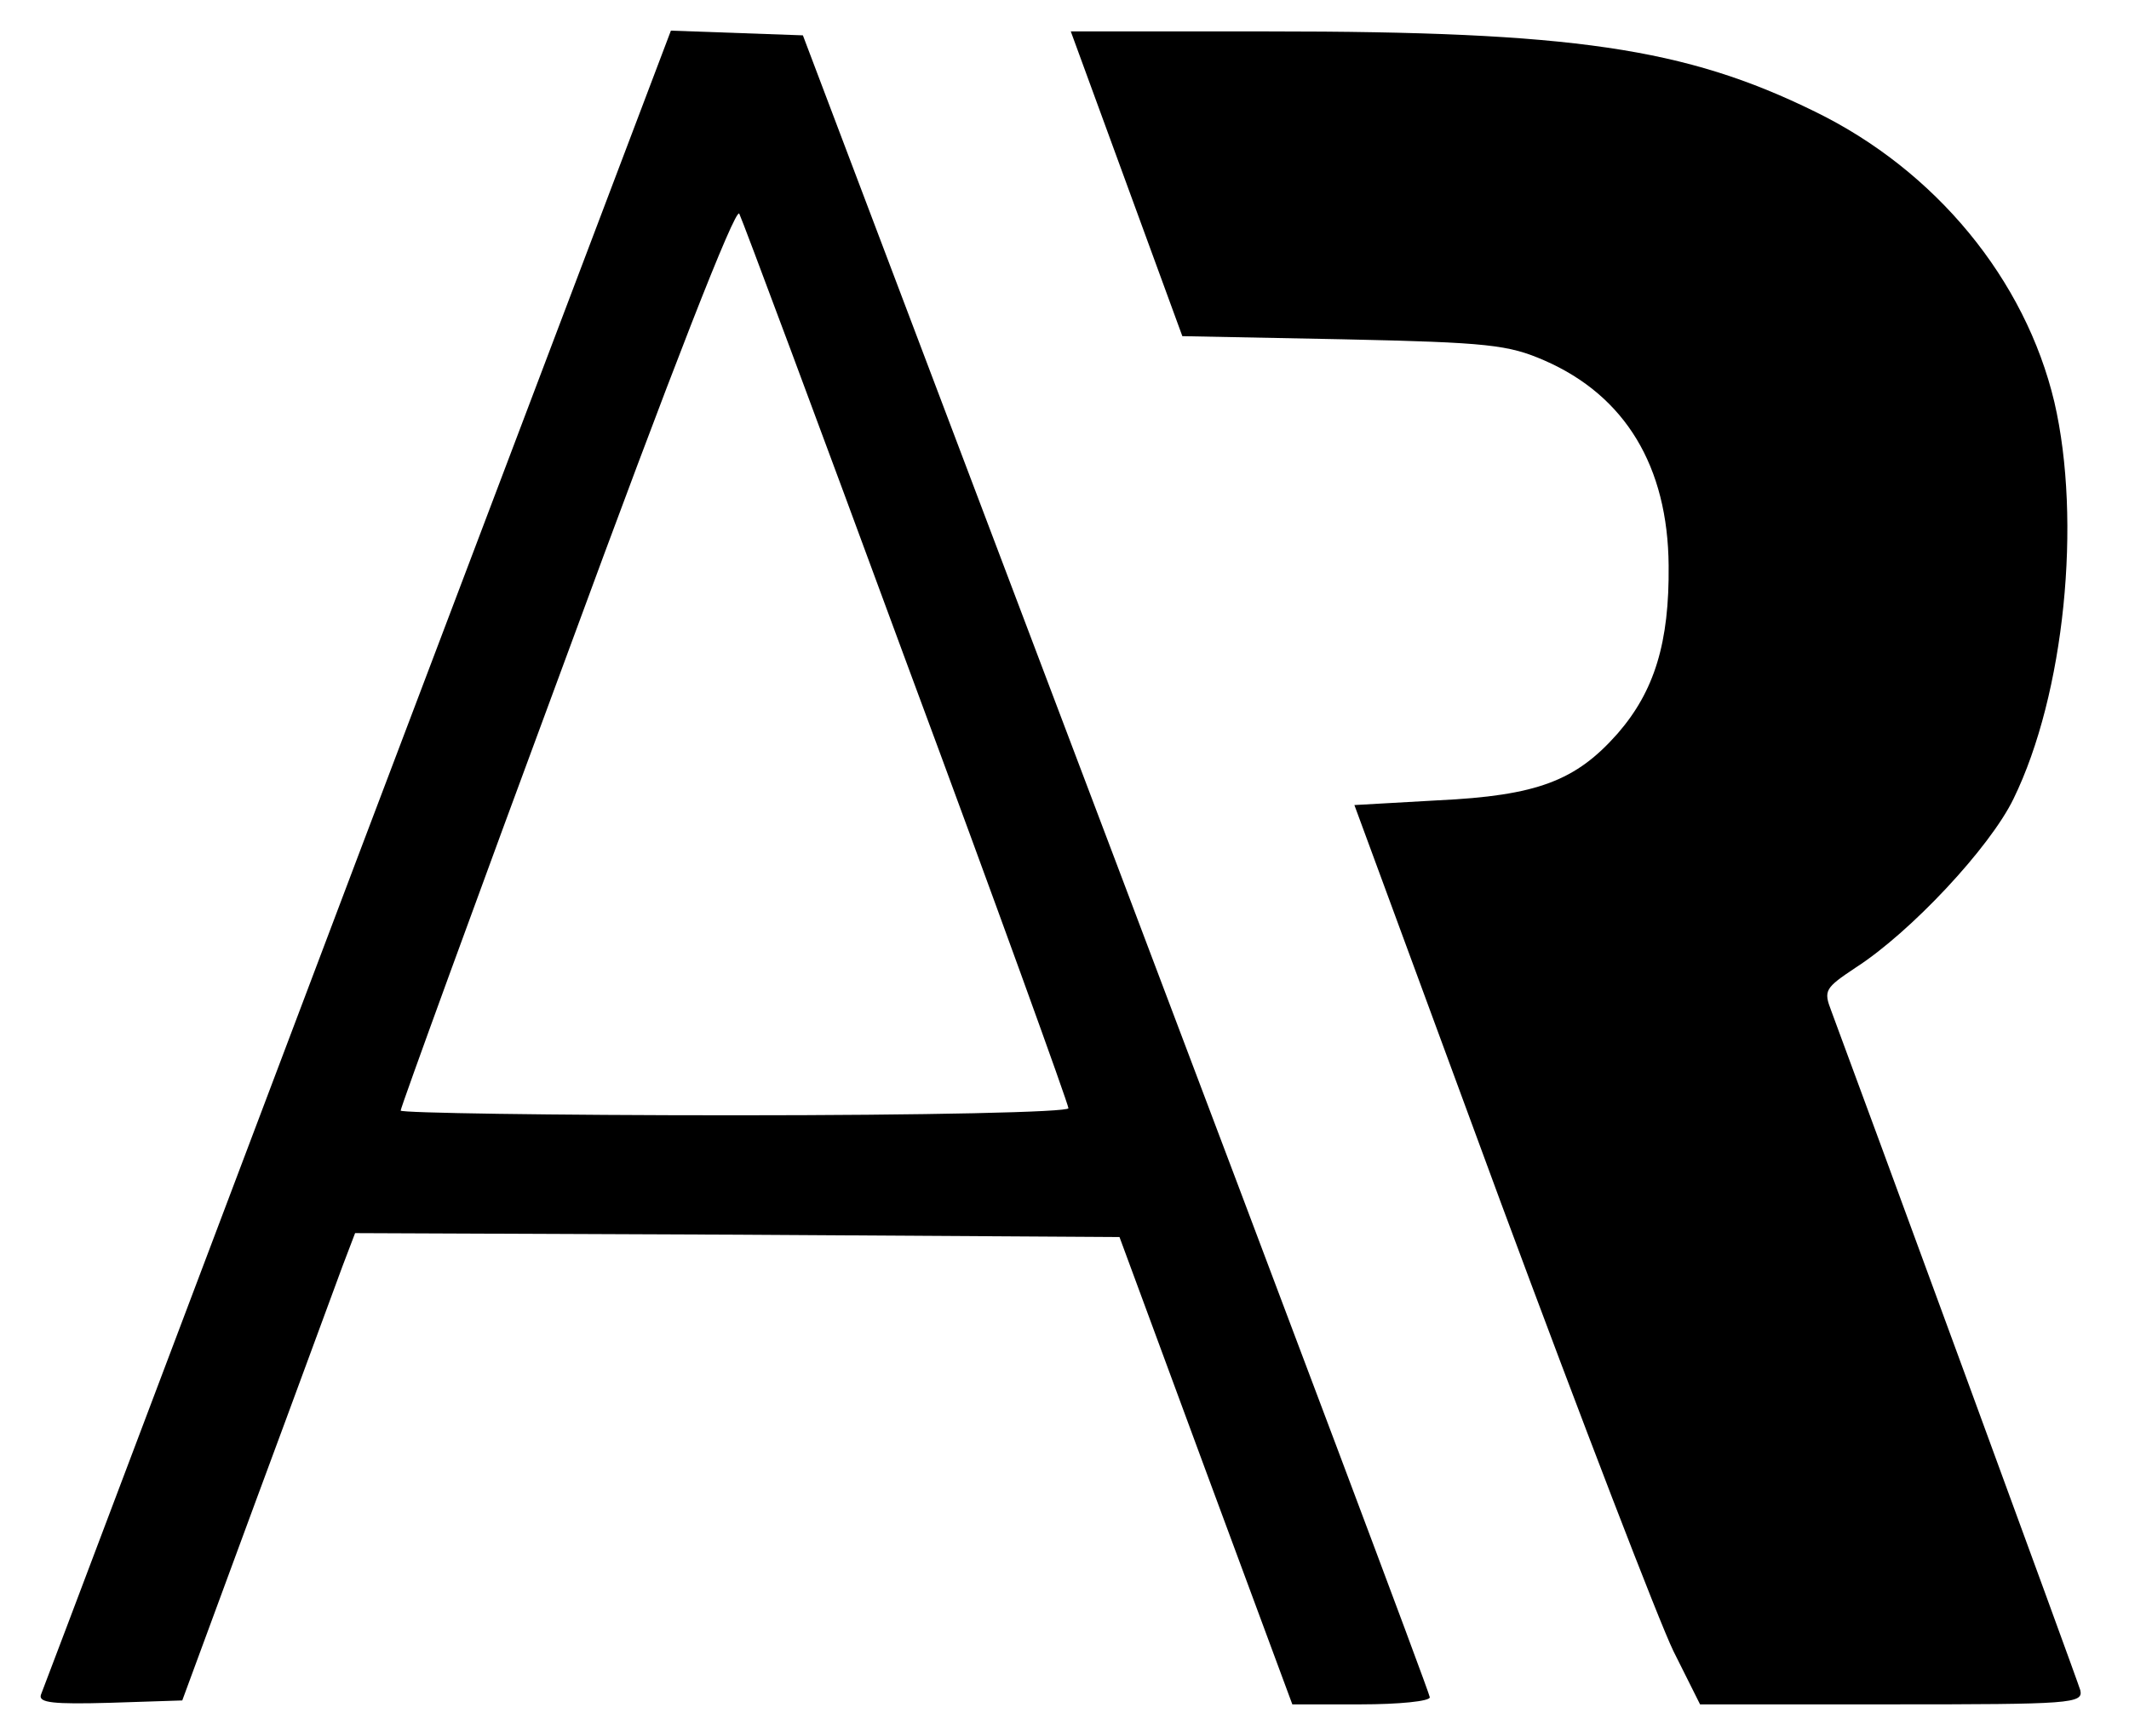<?xml version="1.0" standalone="no"?>
<!DOCTYPE svg PUBLIC "-//W3C//DTD SVG 20010904//EN"
 "http://www.w3.org/TR/2001/REC-SVG-20010904/DTD/svg10.dtd">
<svg version="1.0" xmlns="http://www.w3.org/2000/svg"
 width="271pt" height="221pt" viewBox="0 0 271 221"
 preserveAspectRatio="xMidYMid meet">
<g transform="translate(0,221) scale(0.1,-0.1)"
fill="#000000" stroke="none">
<path d="M455 1118 c-219 -579 -400 -1059 -403 -1066 -3 -10 16 -12 88 -10
l92 3 94 255 c52 140 101 274 110 298 l16 42 486 -2 487 -3 110 -298 110 -297
87 0 c49 0 88 4 88 9 0 5 -180 483 -399 1062 l-399 1054 -84 3 -84 3 -399
-1053z m699 248 c114 -307 206 -562 206 -567 0 -5 -180 -9 -425 -9 -234 0
-425 3 -425 6 0 4 95 265 212 581 133 362 214 569 219 561 4 -8 100 -265 213
-572z"/>
<path d="M1434 1976 l71 -194 205 -4 c185 -4 210 -7 256 -27 103 -45 157 -135
158 -261 1 -98 -18 -160 -65 -214 -53 -60 -102 -79 -229 -85 l-106 -6 186
-505 c103 -278 202 -535 220 -572 l34 -68 244 0 c228 0 244 1 240 18 -4 14
-283 774 -317 865 -10 26 -8 29 31 55 70 45 171 153 201 215 65 133 87 354 52
505 -37 156 -151 295 -305 370 -165 81 -308 102 -695 102 l-252 0 71 -194z"/>
</g>
</svg>
